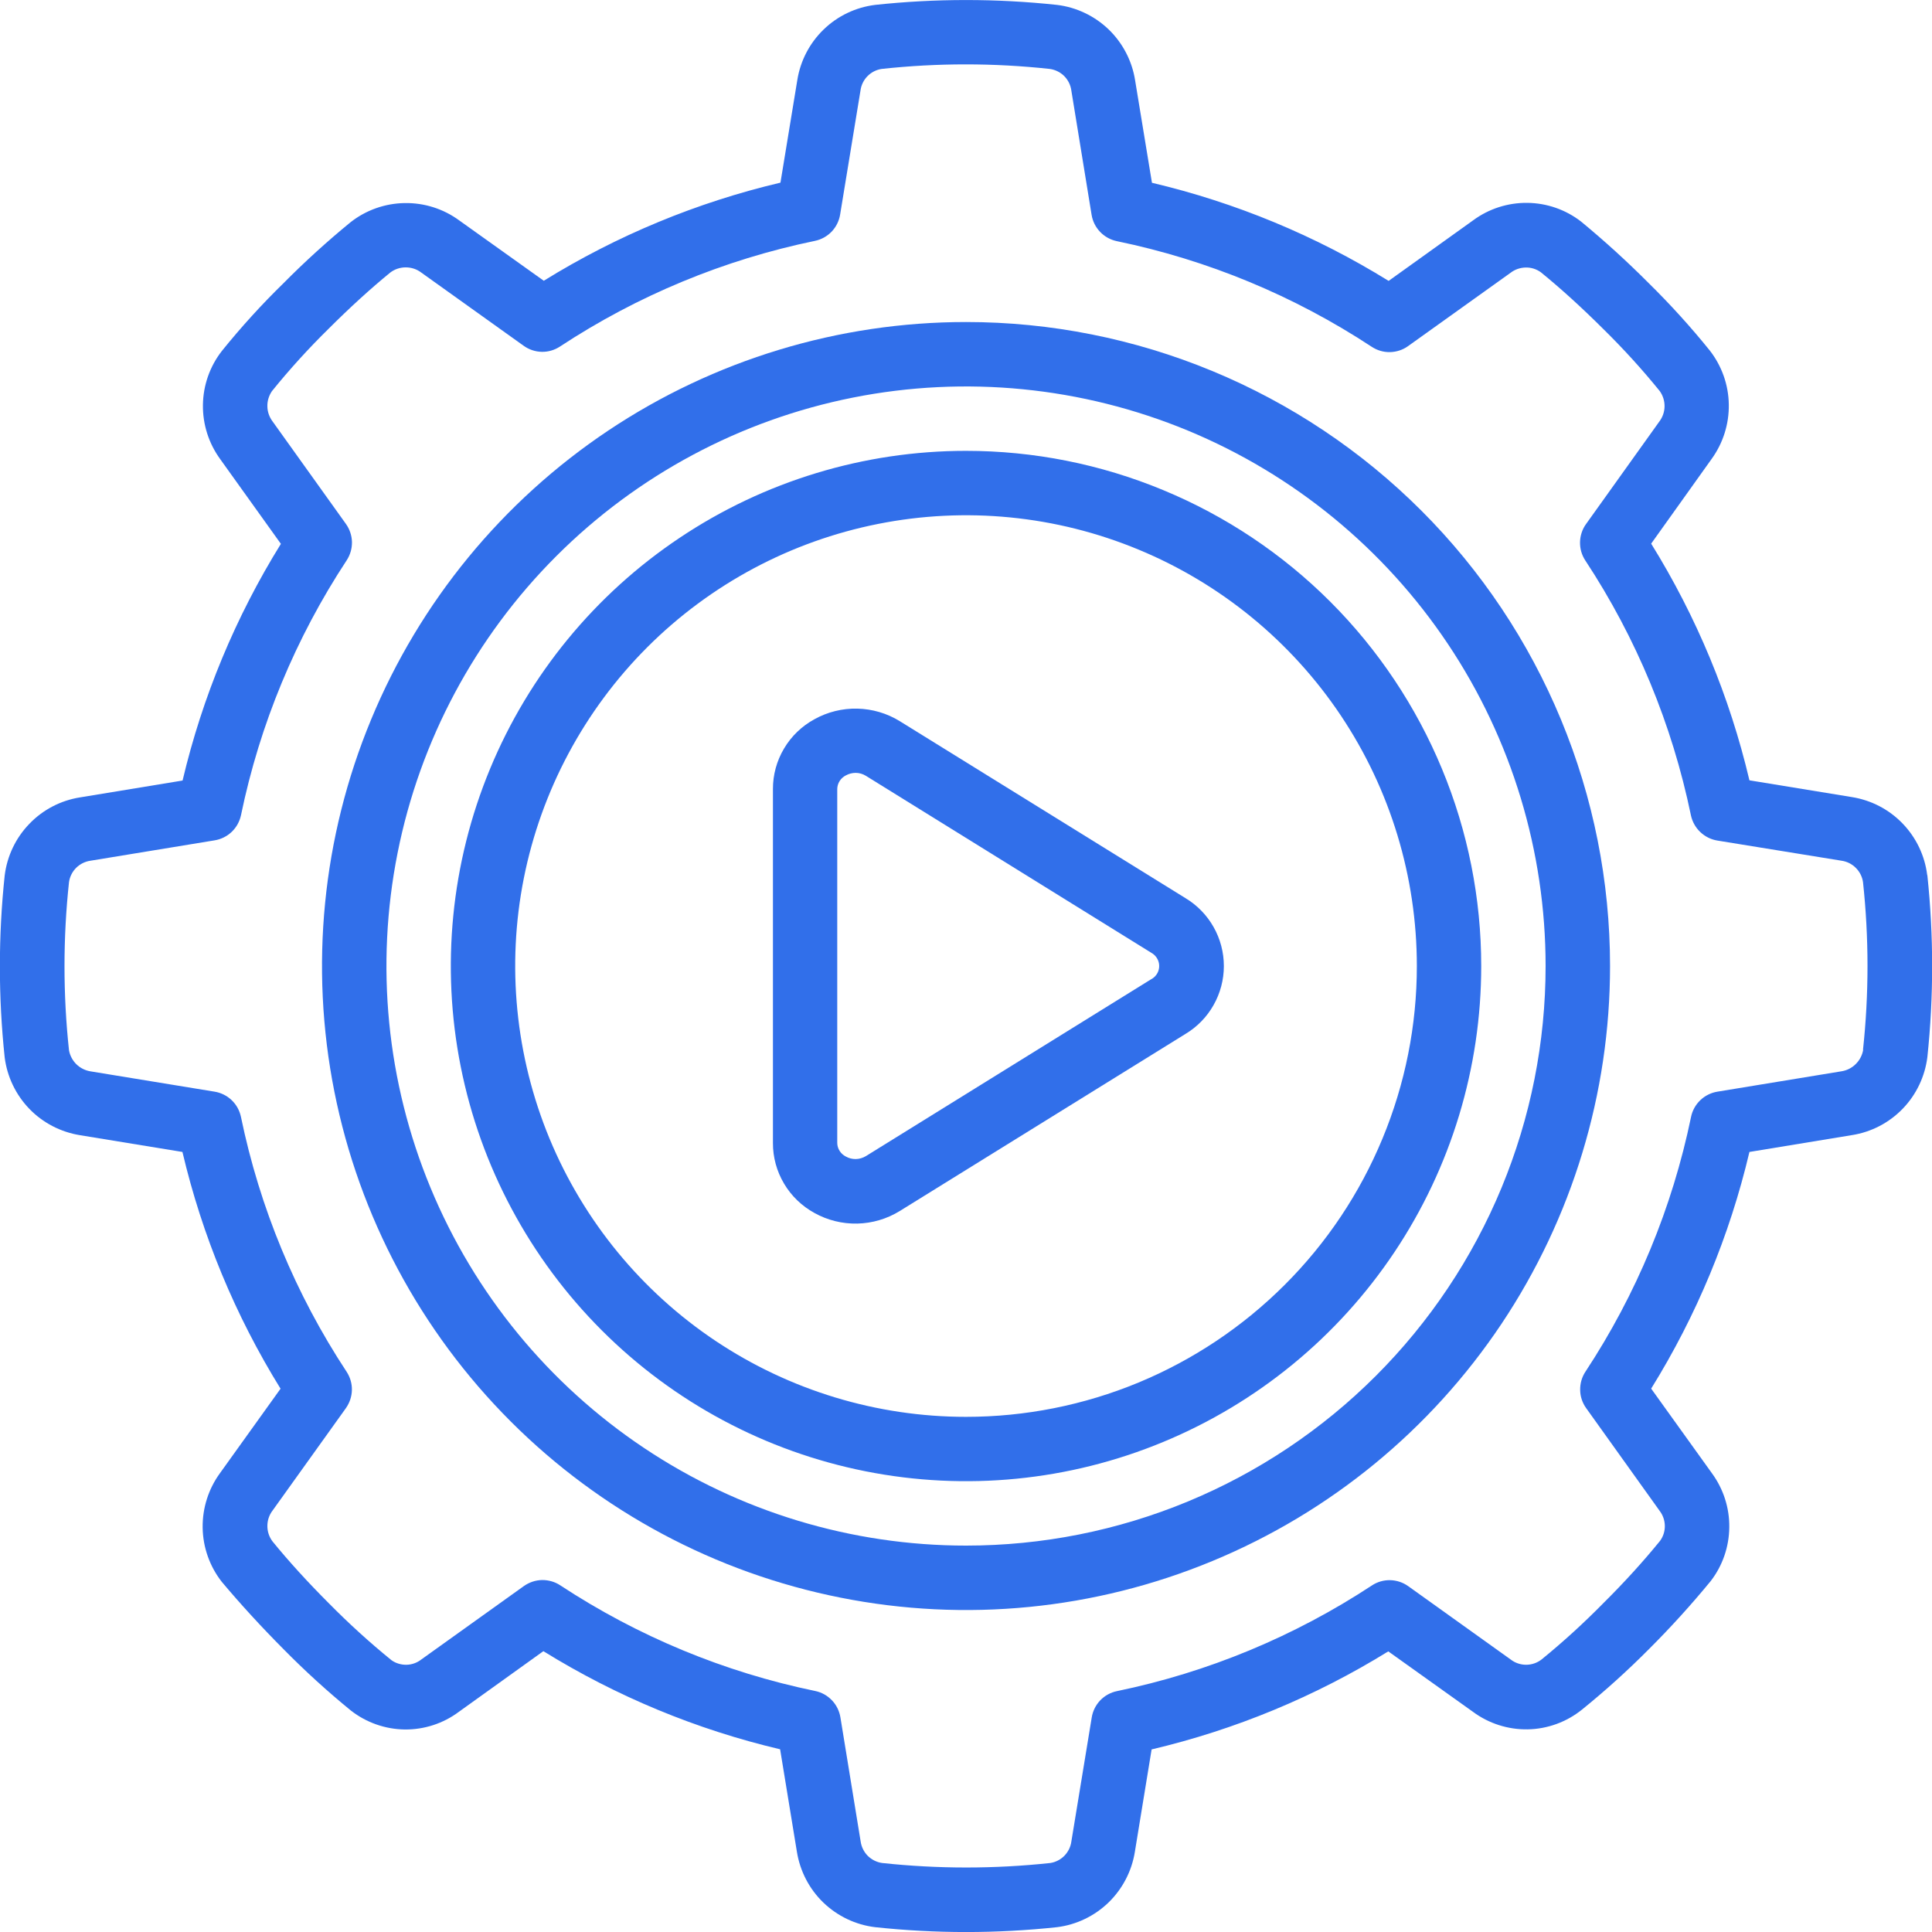<svg width="28" height="28" viewBox="0 0 28 28" fill="none" xmlns="http://www.w3.org/2000/svg">
<g clip-path="url(#clip0_639_263)">
<path d="M17.18 13.016L13.039 10.451C12.854 10.337 12.642 10.275 12.425 10.27C12.208 10.265 11.993 10.318 11.803 10.424C11.621 10.523 11.469 10.669 11.363 10.848C11.257 11.026 11.201 11.229 11.202 11.437V16.564C11.201 16.772 11.257 16.976 11.363 17.154C11.469 17.333 11.621 17.479 11.803 17.579C11.993 17.685 12.208 17.738 12.425 17.733C12.643 17.728 12.855 17.665 13.04 17.551L17.18 14.985C17.35 14.883 17.491 14.739 17.588 14.566C17.686 14.393 17.737 14.199 17.737 14.001C17.737 13.802 17.686 13.608 17.588 13.435C17.491 13.263 17.35 13.118 17.18 13.016H17.18ZM16.688 14.189L12.548 16.756C12.504 16.782 12.454 16.797 12.403 16.798C12.352 16.799 12.302 16.786 12.258 16.761C12.221 16.742 12.19 16.714 12.168 16.679C12.146 16.644 12.134 16.604 12.134 16.563V11.437C12.134 11.396 12.146 11.355 12.168 11.32C12.19 11.285 12.221 11.257 12.258 11.238C12.302 11.214 12.351 11.201 12.401 11.201C12.453 11.201 12.504 11.216 12.548 11.243L16.688 13.81C16.738 13.838 16.774 13.884 16.791 13.939C16.807 13.994 16.801 14.053 16.774 14.103C16.754 14.14 16.724 14.17 16.688 14.19V14.189Z" fill="#316FEA"/>
<path d="M14.001 4.667C12.155 4.667 10.35 5.215 8.815 6.24C7.28 7.266 6.084 8.724 5.378 10.429C4.671 12.134 4.486 14.011 4.846 15.821C5.207 17.632 6.096 19.295 7.401 20.6C8.706 21.905 10.369 22.794 12.18 23.154C13.99 23.515 15.867 23.33 17.572 22.623C19.278 21.917 20.735 20.721 21.761 19.186C22.786 17.651 23.334 15.847 23.334 14.001C23.334 12.775 23.092 11.561 22.623 10.429C22.154 9.297 21.467 8.268 20.6 7.401C19.733 6.534 18.704 5.847 17.572 5.378C16.44 4.909 15.226 4.667 14.001 4.667ZM14.001 22.4C12.339 22.4 10.715 21.908 9.334 20.985C7.952 20.062 6.876 18.75 6.24 17.215C5.604 15.68 5.438 13.991 5.762 12.362C6.086 10.733 6.886 9.236 8.061 8.061C9.236 6.886 10.732 6.086 12.362 5.762C13.991 5.438 15.68 5.605 17.215 6.24C18.75 6.876 20.062 7.953 20.985 9.334C21.908 10.715 22.4 12.339 22.4 14.001C22.4 15.104 22.183 16.196 21.761 17.215C21.339 18.234 20.72 19.16 19.94 19.94C19.16 20.72 18.234 21.339 17.215 21.761C16.196 22.183 15.104 22.4 14.001 22.4Z" fill="#316FEA"/>
<path d="M14 6.534C12.524 6.534 11.08 6.972 9.852 7.793C8.624 8.613 7.667 9.779 7.102 11.143C6.537 12.508 6.389 14.009 6.677 15.457C6.965 16.905 7.677 18.236 8.721 19.28C9.765 20.324 11.095 21.035 12.544 21.323C13.992 21.611 15.493 21.464 16.858 20.898C18.222 20.333 19.388 19.376 20.208 18.149C21.029 16.921 21.467 15.477 21.467 14.001C21.467 13.02 21.274 12.049 20.898 11.143C20.523 10.238 19.973 9.414 19.28 8.721C18.587 8.028 17.764 7.478 16.858 7.103C15.952 6.727 14.981 6.534 14 6.534ZM14 20.534C12.708 20.534 11.445 20.151 10.37 19.433C9.296 18.715 8.459 17.695 7.964 16.501C7.47 15.307 7.34 13.993 7.592 12.726C7.845 11.459 8.467 10.295 9.38 9.381C10.294 8.467 11.458 7.845 12.726 7.593C13.993 7.341 15.307 7.47 16.5 7.965C17.694 8.459 18.715 9.297 19.433 10.371C20.151 11.445 20.534 12.709 20.534 14.001C20.534 14.859 20.365 15.708 20.036 16.501C19.708 17.293 19.227 18.014 18.62 18.62C18.013 19.227 17.293 19.708 16.5 20.037C15.708 20.365 14.858 20.534 14 20.534Z" fill="#316FEA"/>
<path d="M27.93 12.679C27.895 12.398 27.769 12.137 27.573 11.934C27.376 11.73 27.119 11.597 26.84 11.552L25.354 11.309C25.068 10.096 24.587 8.938 23.93 7.879L24.805 6.653C24.972 6.423 25.06 6.145 25.055 5.861C25.051 5.577 24.953 5.302 24.778 5.078C24.502 4.736 24.207 4.411 23.894 4.103C23.582 3.79 23.256 3.493 22.914 3.211C22.691 3.038 22.417 2.943 22.135 2.94C21.853 2.937 21.578 3.025 21.35 3.193L20.125 4.071C19.066 3.415 17.907 2.935 16.695 2.649L16.451 1.165C16.407 0.884 16.273 0.626 16.069 0.428C15.864 0.231 15.601 0.105 15.319 0.071C14.442 -0.023 13.558 -0.023 12.682 0.071C12.401 0.106 12.139 0.231 11.936 0.428C11.733 0.625 11.599 0.882 11.555 1.162L11.311 2.647C10.099 2.933 8.94 3.413 7.881 4.069L6.655 3.194C6.426 3.026 6.148 2.938 5.863 2.943C5.579 2.948 5.304 3.045 5.08 3.221C4.742 3.498 4.418 3.792 4.11 4.103C3.792 4.413 3.493 4.742 3.215 5.087C3.041 5.31 2.945 5.584 2.941 5.867C2.937 6.15 3.025 6.426 3.192 6.655L4.071 7.882C3.414 8.941 2.933 10.099 2.646 11.312L1.162 11.556C0.881 11.6 0.623 11.734 0.426 11.939C0.228 12.143 0.103 12.406 0.068 12.688C-0.025 13.565 -0.025 14.449 0.068 15.326C0.104 15.607 0.23 15.868 0.426 16.071C0.623 16.274 0.88 16.407 1.159 16.452L2.644 16.695C2.93 17.908 3.41 19.067 4.066 20.126L3.191 21.346C3.022 21.576 2.933 21.855 2.937 22.14C2.941 22.425 3.039 22.702 3.215 22.926C3.48 23.242 3.781 23.571 4.107 23.899C4.417 24.214 4.744 24.512 5.086 24.791C5.309 24.965 5.583 25.061 5.865 25.065C6.148 25.068 6.424 24.978 6.65 24.809L7.875 23.93C8.935 24.586 10.093 25.066 11.306 25.352L11.549 26.836C11.594 27.117 11.728 27.376 11.932 27.573C12.137 27.77 12.4 27.896 12.682 27.93C13.559 28.024 14.443 28.024 15.32 27.93C15.6 27.895 15.862 27.769 16.065 27.573C16.268 27.376 16.402 27.119 16.447 26.84L16.69 25.354C17.902 25.068 19.061 24.588 20.12 23.933L21.346 24.808C21.575 24.978 21.855 25.068 22.141 25.063C22.427 25.058 22.703 24.957 22.926 24.778C23.266 24.503 23.591 24.209 23.899 23.899C24.213 23.586 24.511 23.257 24.793 22.914C24.965 22.691 25.059 22.418 25.062 22.136C25.066 21.854 24.977 21.579 24.811 21.352L23.93 20.125C24.587 19.066 25.068 17.908 25.354 16.695L26.839 16.451C27.12 16.407 27.378 16.273 27.576 16.068C27.773 15.864 27.898 15.601 27.933 15.319C28.025 14.444 28.025 13.562 27.933 12.688L27.93 12.679ZM27.003 15.214C26.989 15.293 26.952 15.365 26.895 15.421C26.839 15.477 26.766 15.514 26.688 15.526L24.891 15.821C24.798 15.836 24.711 15.879 24.643 15.944C24.574 16.01 24.527 16.094 24.508 16.187C24.236 17.504 23.717 18.757 22.977 19.88C22.925 19.959 22.899 20.052 22.901 20.146C22.902 20.24 22.933 20.331 22.988 20.408L24.054 21.898C24.101 21.96 24.127 22.036 24.128 22.114C24.129 22.192 24.105 22.268 24.059 22.331C23.819 22.626 23.541 22.933 23.236 23.235C22.953 23.523 22.655 23.795 22.342 24.05C22.278 24.1 22.199 24.127 22.117 24.127C22.036 24.127 21.957 24.1 21.893 24.05L20.409 22.988C20.332 22.933 20.241 22.903 20.147 22.901C20.053 22.899 19.96 22.926 19.882 22.978C18.758 23.717 17.505 24.237 16.188 24.509C16.095 24.528 16.011 24.575 15.945 24.643C15.88 24.712 15.837 24.798 15.822 24.892L15.527 26.688C15.517 26.766 15.481 26.838 15.426 26.895C15.371 26.951 15.299 26.988 15.222 27C14.412 27.087 13.595 27.087 12.785 27C12.706 26.989 12.633 26.952 12.576 26.896C12.52 26.839 12.484 26.766 12.473 26.687L12.18 24.89C12.165 24.797 12.122 24.71 12.057 24.642C11.991 24.573 11.907 24.526 11.814 24.507C10.497 24.235 9.244 23.715 8.12 22.976C8.042 22.924 7.949 22.898 7.855 22.899C7.761 22.901 7.67 22.932 7.593 22.986L6.108 24.049C6.047 24.097 5.972 24.125 5.894 24.127C5.816 24.129 5.739 24.107 5.675 24.062C5.357 23.804 5.053 23.527 4.765 23.235C4.46 22.93 4.183 22.626 3.951 22.341C3.901 22.276 3.875 22.197 3.875 22.116C3.875 22.035 3.901 21.956 3.951 21.891L5.013 20.408C5.067 20.331 5.098 20.24 5.1 20.146C5.102 20.052 5.075 19.959 5.023 19.88C4.283 18.757 3.764 17.504 3.492 16.186C3.472 16.094 3.426 16.009 3.357 15.944C3.289 15.879 3.202 15.836 3.109 15.821L1.313 15.527C1.236 15.515 1.164 15.479 1.108 15.425C1.052 15.37 1.014 15.299 1 15.222C0.913 14.412 0.913 13.595 1 12.785C1.011 12.706 1.048 12.633 1.104 12.577C1.161 12.521 1.234 12.485 1.313 12.474L3.11 12.179C3.203 12.164 3.29 12.121 3.358 12.056C3.427 11.99 3.473 11.906 3.493 11.813C3.765 10.497 4.285 9.244 5.024 8.121C5.076 8.042 5.102 7.95 5.101 7.856C5.099 7.762 5.068 7.67 5.014 7.594L3.95 6.107C3.903 6.044 3.876 5.968 3.875 5.889C3.873 5.811 3.897 5.734 3.941 5.669C4.197 5.352 4.471 5.051 4.762 4.765C5.068 4.459 5.372 4.182 5.656 3.95C5.72 3.901 5.799 3.875 5.88 3.875C5.962 3.875 6.041 3.901 6.105 3.95L7.589 5.011C7.665 5.066 7.757 5.097 7.851 5.099C7.945 5.101 8.037 5.074 8.116 5.022C9.239 4.283 10.493 3.763 11.81 3.491C11.903 3.472 11.987 3.425 12.053 3.357C12.118 3.288 12.161 3.202 12.176 3.108L12.471 1.311C12.481 1.233 12.517 1.16 12.572 1.104C12.627 1.048 12.699 1.011 12.777 0.999C13.587 0.911 14.404 0.911 15.214 0.999C15.293 1.01 15.367 1.046 15.424 1.103C15.48 1.16 15.517 1.234 15.527 1.314L15.82 3.112C15.835 3.206 15.878 3.292 15.944 3.361C16.009 3.429 16.094 3.476 16.186 3.495C17.503 3.767 18.757 4.287 19.88 5.026C19.959 5.078 20.051 5.105 20.145 5.103C20.239 5.101 20.331 5.071 20.407 5.016L21.893 3.953C21.955 3.905 22.031 3.879 22.11 3.877C22.189 3.875 22.266 3.899 22.33 3.945C22.624 4.184 22.927 4.46 23.24 4.772C23.527 5.054 23.799 5.353 24.053 5.666C24.1 5.731 24.125 5.809 24.124 5.89C24.123 5.97 24.096 6.047 24.047 6.111L22.986 7.595C22.931 7.671 22.901 7.763 22.899 7.857C22.897 7.951 22.923 8.043 22.975 8.122C23.715 9.245 24.234 10.499 24.506 11.816C24.526 11.909 24.573 11.993 24.641 12.058C24.709 12.123 24.796 12.167 24.889 12.182L26.688 12.474C26.766 12.485 26.839 12.521 26.895 12.577C26.951 12.632 26.988 12.704 27 12.783C27.087 13.591 27.087 14.407 27 15.215L27.003 15.214Z" fill="#316FEA"/>
</g>
<defs>
<clipPath id="clip0_639_263">
<rect width="28" height="28" fill="white"/>
</clipPath>
</defs>
</svg>
